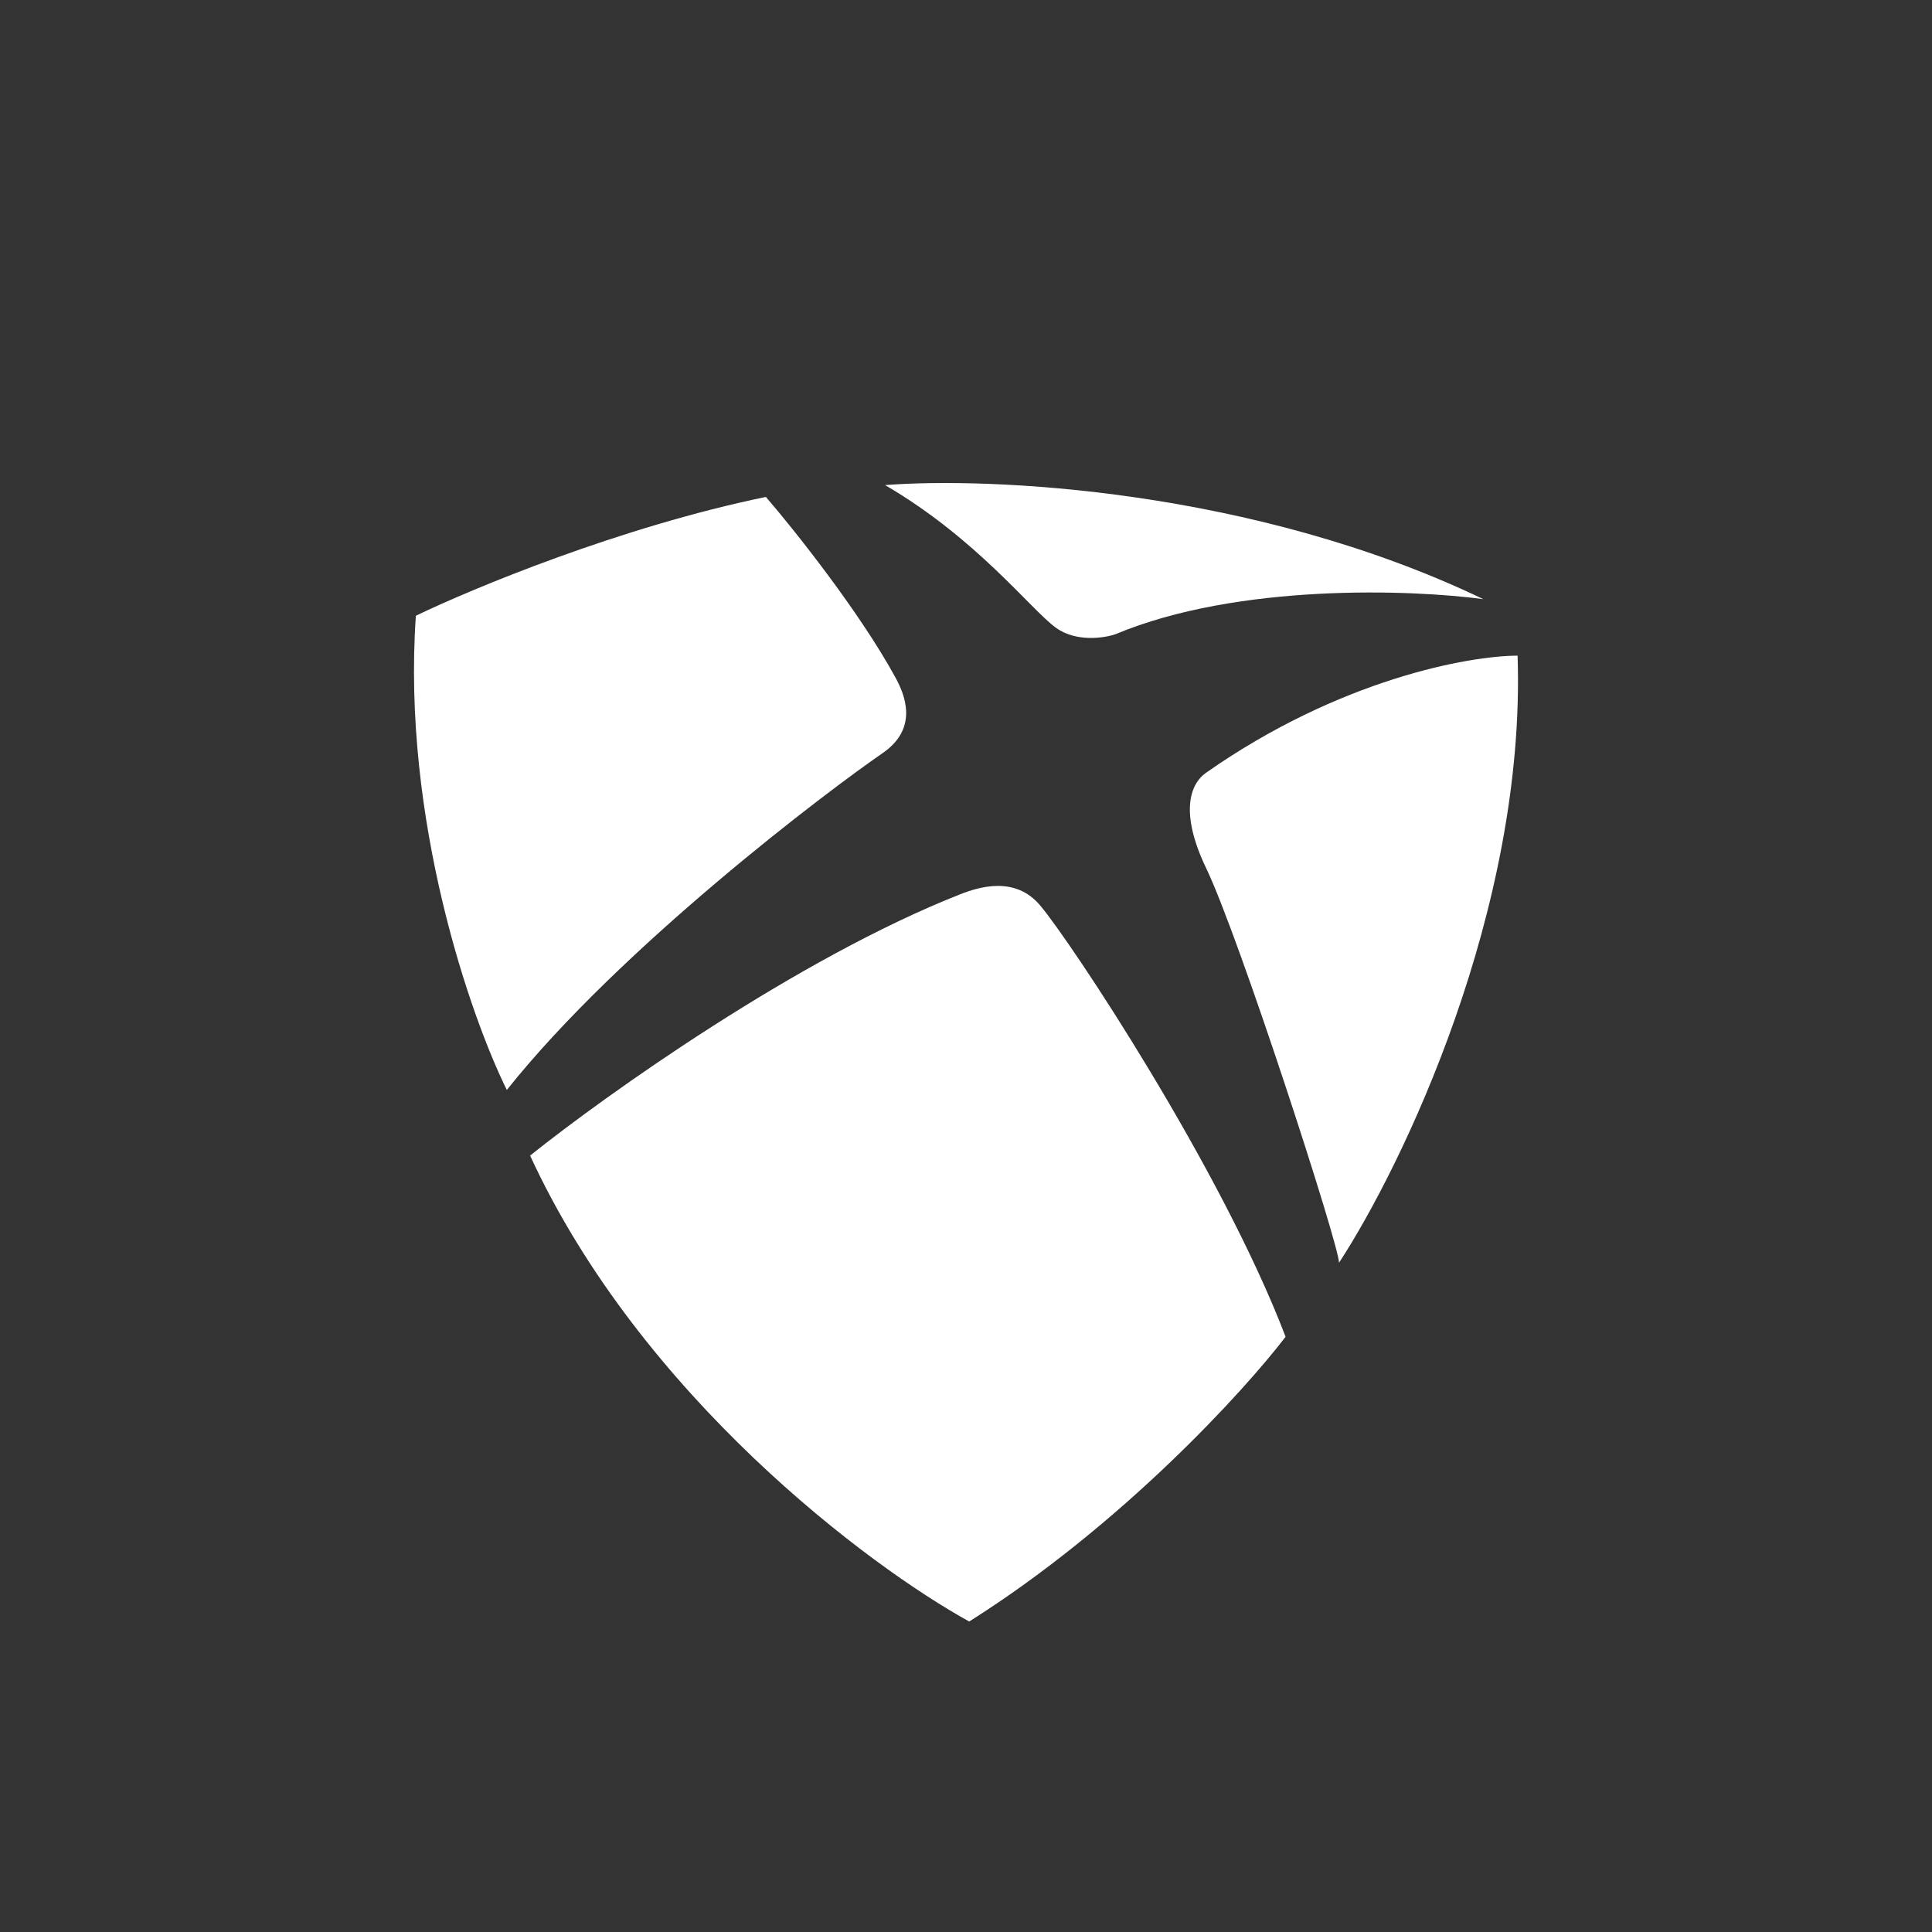 <svg width="24" height="24" viewBox="0 0 24 24" fill="none" xmlns="http://www.w3.org/2000/svg">
<rect x="0" y="0" width="24" height="24" fill="#333333" stroke="none"/>
<path d="M9.514 6.173C7.705 6.546 5.862 7.313 5.166 7.649C4.991 10.178 5.846 12.63 6.296 13.54C7.709 11.764 10.3 9.811 10.961 9.358C11.411 9.05 11.245 8.638 11.124 8.417C10.677 7.599 9.865 6.58 9.514 6.173Z" fill="white"/>
<path d="M18.427 7.443C15.555 6.066 12.276 5.925 10.995 6.026C12.143 6.697 12.806 7.574 13.118 7.799C13.368 7.979 13.714 7.927 13.855 7.879C15.377 7.242 17.537 7.323 18.427 7.443Z" fill="white"/>
<path d="M18.852 8.145C18.957 11.302 17.417 14.488 16.634 15.686C16.634 15.466 15.393 11.637 14.984 10.786C14.657 10.105 14.776 9.743 14.984 9.598C16.642 8.436 18.253 8.145 18.852 8.145Z" fill="white"/>
<path d="M11.931 11.108C9.908 11.904 7.524 13.604 6.585 14.355C7.959 17.338 10.795 19.457 12.04 20.143C13.931 18.949 15.448 17.288 15.97 16.606C15.174 14.52 13.305 11.702 12.92 11.246C12.612 10.882 12.17 11.014 11.931 11.108Z" fill="white"/>
</svg>
